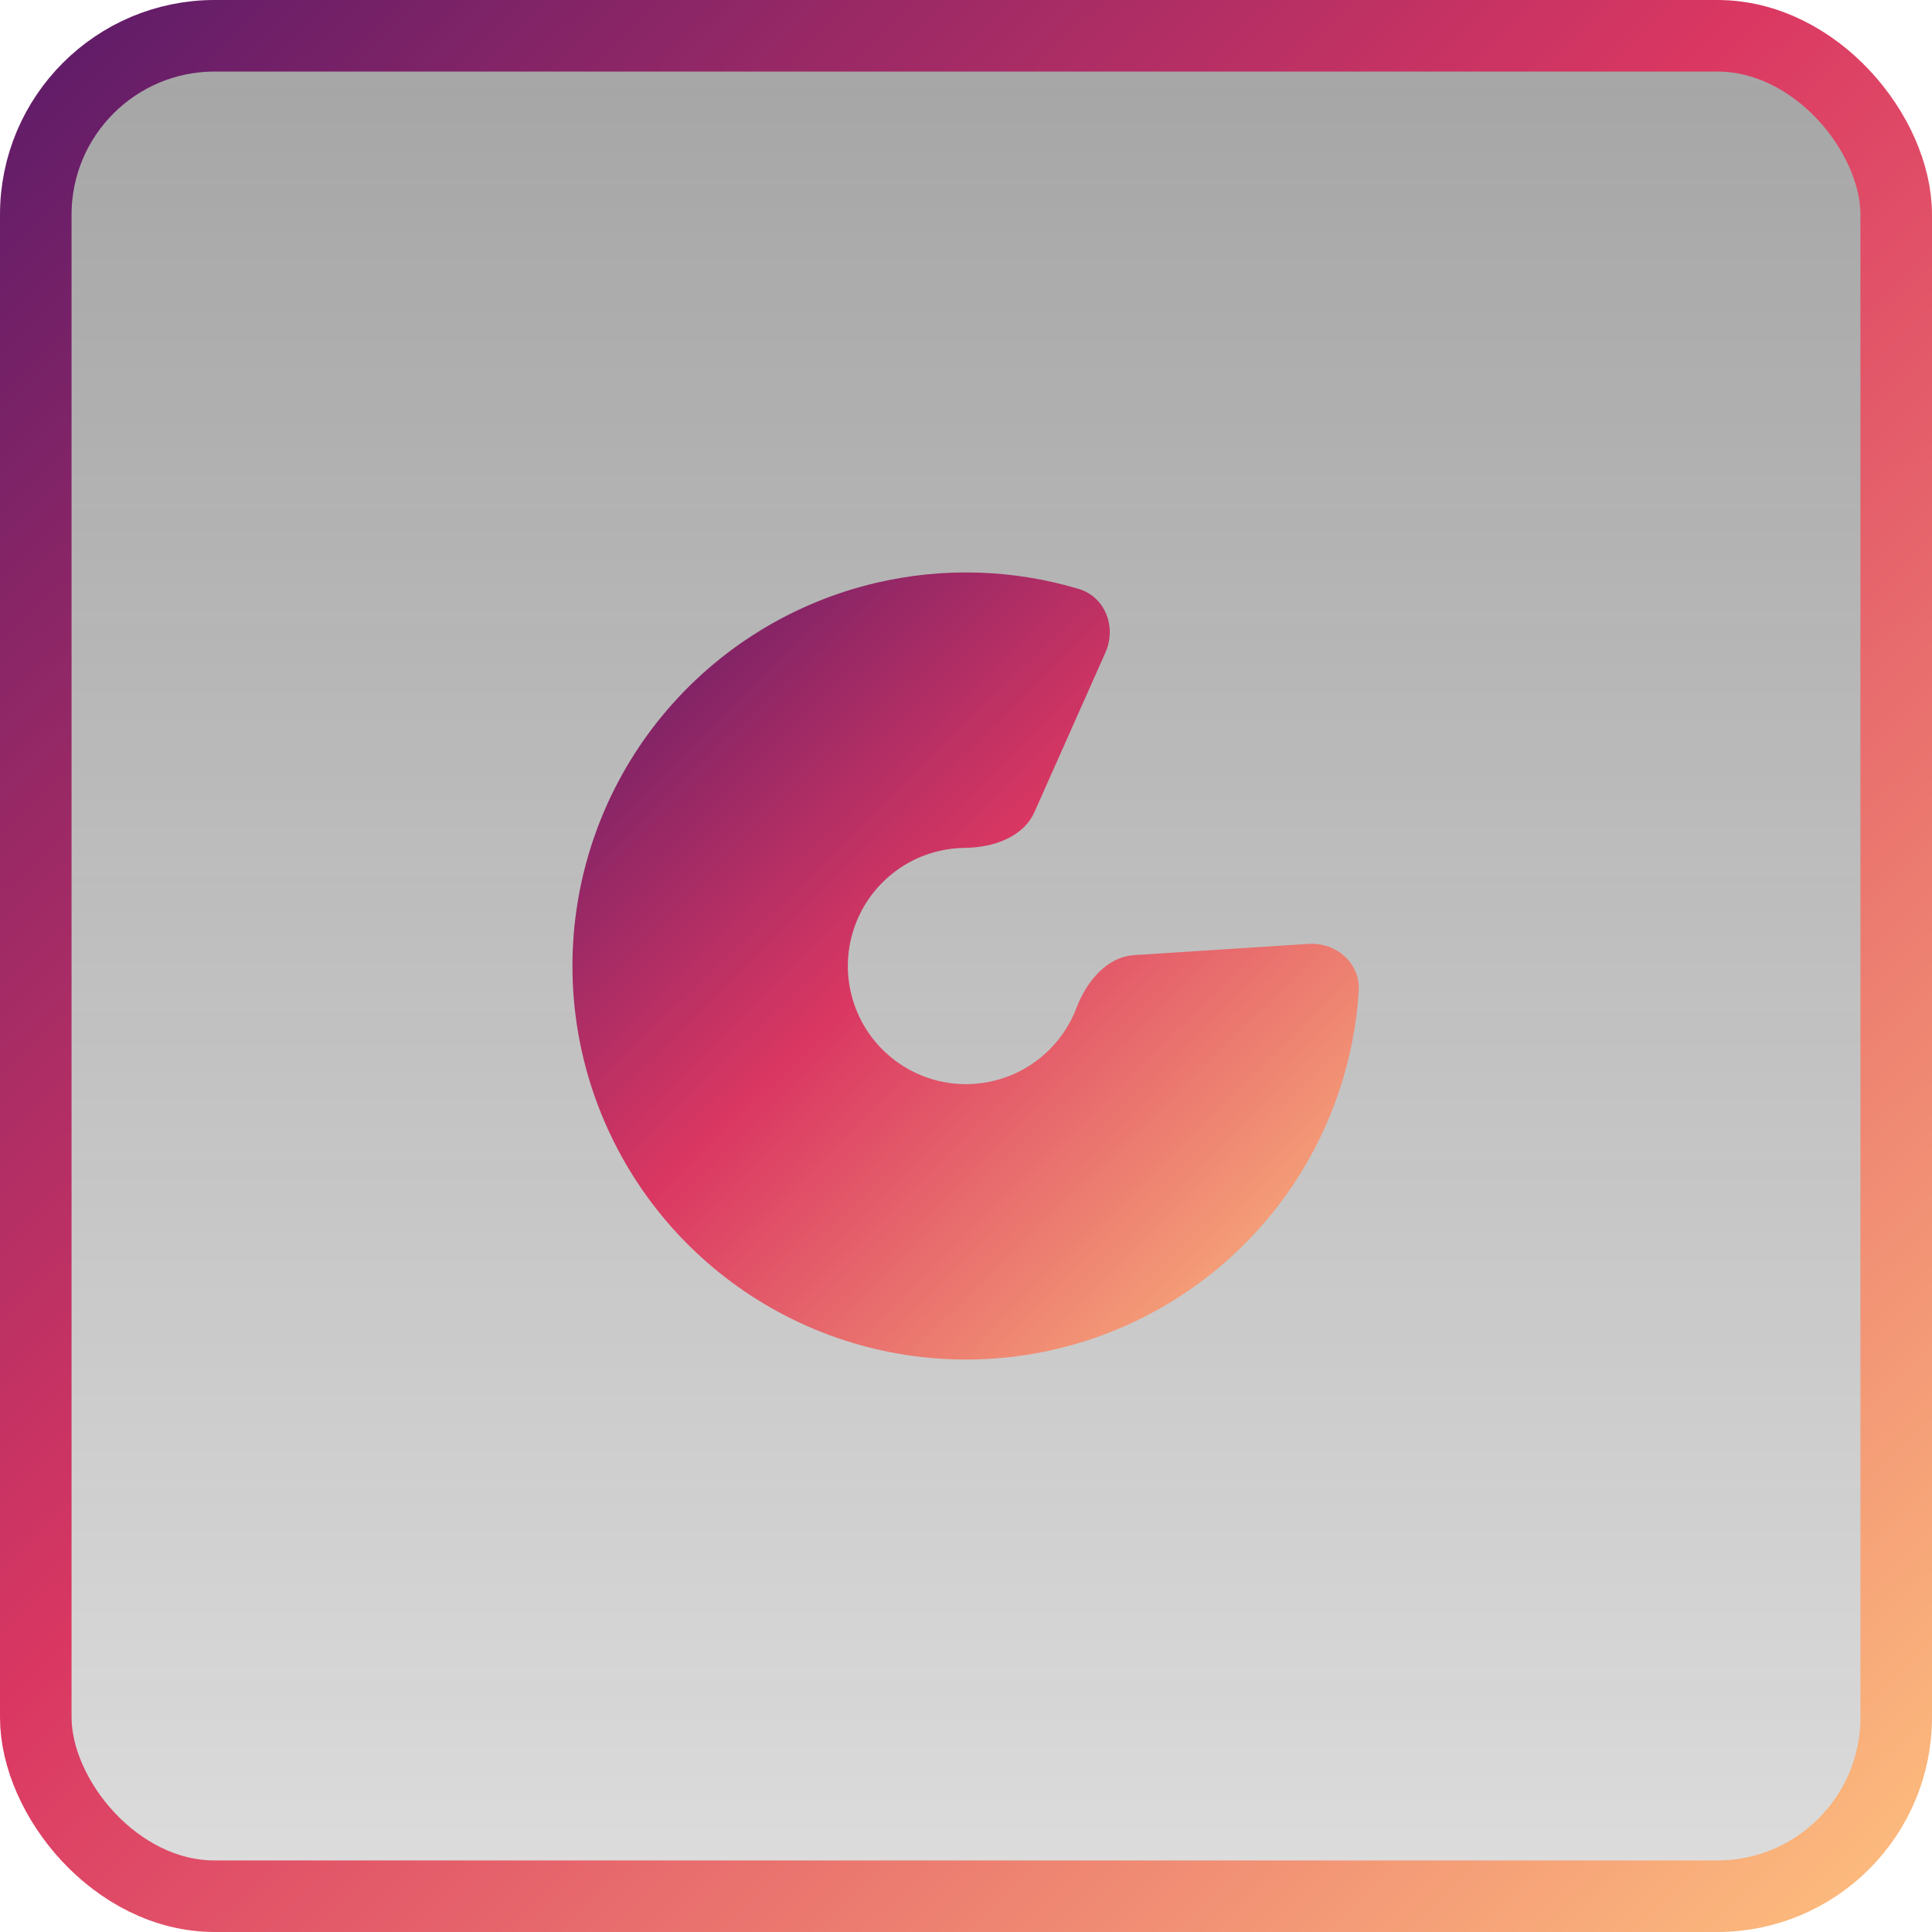<svg width="54" height="54" viewBox="0 0 54 54" fill="none" xmlns="http://www.w3.org/2000/svg">
<rect x="1" y="1" width="52" height="52" rx="5" fill="url(#paint0_linear_1206_2450)" fill-opacity="0.7" stroke="url(#paint1_linear_1206_2450)" stroke-width="2"/>
<path d="M30.897 18.238C31.213 17.526 30.894 16.683 30.148 16.46C28.314 15.912 26.361 15.85 24.482 16.292C22.143 16.842 20.049 18.142 18.519 19.995C16.989 21.847 16.108 24.149 16.009 26.549C15.911 28.95 16.601 31.316 17.974 33.287C19.347 35.259 21.328 36.726 23.613 37.466C25.899 38.205 28.364 38.176 30.632 37.383C32.899 36.59 34.845 35.076 36.172 33.073C37.237 31.464 37.856 29.61 37.978 27.701C38.027 26.923 37.347 26.331 36.569 26.382L31.703 26.696C30.926 26.746 30.364 27.443 30.087 28.172C30.001 28.399 29.889 28.618 29.753 28.823C29.355 29.425 28.771 29.879 28.09 30.117C27.41 30.355 26.669 30.364 25.983 30.142C25.297 29.92 24.703 29.479 24.29 28.888C23.878 28.296 23.671 27.585 23.7 26.865C23.73 26.144 23.995 25.453 24.454 24.897C24.913 24.341 25.542 23.95 26.244 23.785C26.484 23.729 26.728 23.7 26.971 23.698C27.75 23.691 28.599 23.405 28.915 22.694L30.897 18.238Z" fill="url(#paint2_linear_1206_2450)"/>
<defs>
<linearGradient id="paint0_linear_1206_2450" x1="25.487" y1="0" x2="25.487" y2="54" gradientUnits="userSpaceOnUse">
<stop stop-color="#272727" stop-opacity="0.6"/>
<stop offset="1" stop-color="#111111" stop-opacity="0.2"/>
</linearGradient>
<linearGradient id="paint1_linear_1206_2450" x1="-7.83" y1="-6.21" x2="50.895" y2="54" gradientUnits="userSpaceOnUse">
<stop offset="0.036" stop-color="#3F156A"/>
<stop offset="0.525" stop-color="#DA3762"/>
<stop offset="1" stop-color="#FCBA7D"/>
</linearGradient>
<linearGradient id="paint2_linear_1206_2450" x1="12.81" y1="13.47" x2="36.735" y2="38" gradientUnits="userSpaceOnUse">
<stop offset="0.036" stop-color="#3F156A"/>
<stop offset="0.525" stop-color="#DA3762"/>
<stop offset="1" stop-color="#FCBA7D"/>
</linearGradient>
</defs>
</svg>
